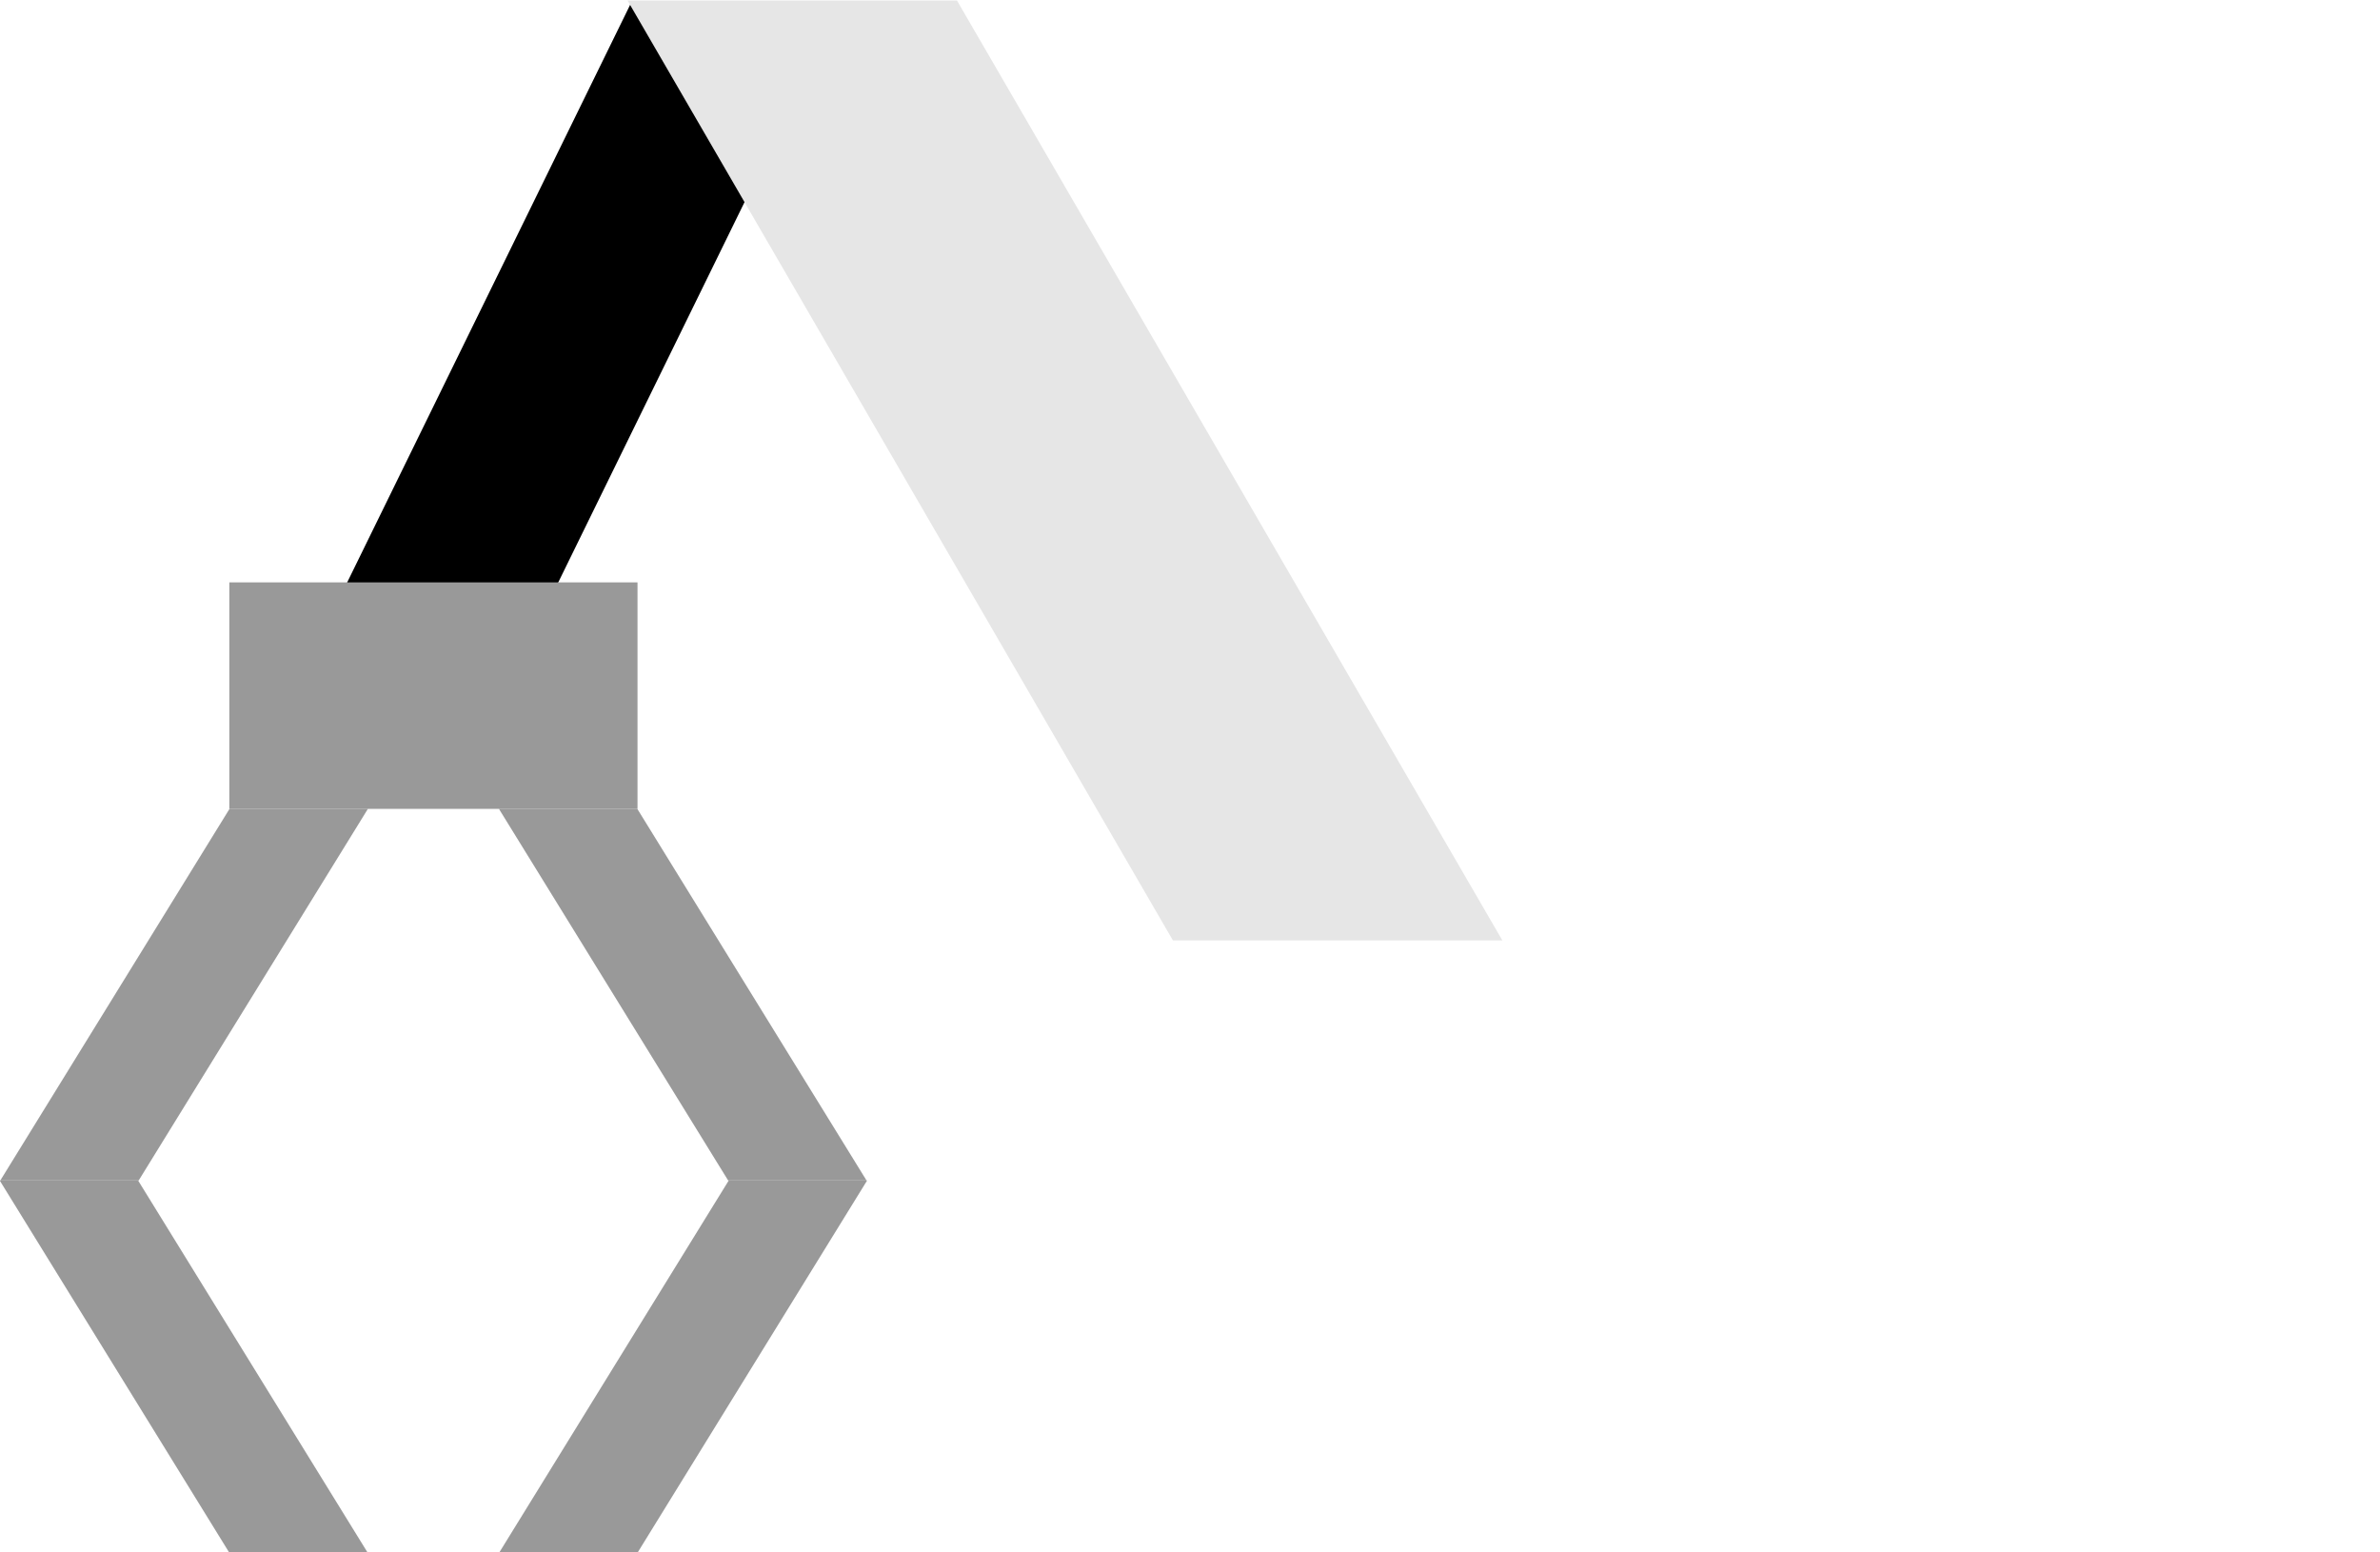 <?xml version="1.0" encoding="UTF-8" standalone="no"?>
<svg
   xmlns:dc="http://purl.org/dc/elements/1.1/"
   xmlns:cc="http://creativecommons.org/ns#"
   xmlns:rdf="http://www.w3.org/1999/02/22-rdf-syntax-ns#"
   xmlns:svg="http://www.w3.org/2000/svg"
   xmlns="http://www.w3.org/2000/svg"
   xmlns:sodipodi="http://sodipodi.sourceforge.net/DTD/sodipodi-0.dtd"
   xmlns:inkscape="http://www.inkscape.org/namespaces/inkscape"
   width="194.965mm"
   height="127.142mm"
   viewBox="0 0 194.965 127.142"
   version="1.1"
   id="svg257"
   inkscape:version="0.92.4 (5da689c313, 2019-01-14)"
   sodipodi:docname="Strongarm_m.svg">
  <defs
     id="defs251" />
  <sodipodi:namedview
     id="base"
     pagecolor="#ffffff"
     bordercolor="#666666"
     borderopacity="1.0"
     inkscape:pageopacity="0.0"
     inkscape:pageshadow="2"
     inkscape:zoom="0.98994949"
     inkscape:cx="425.99389"
     inkscape:cy="441.04388"
     inkscape:document-units="mm"
     inkscape:current-layer="layer3"
     inkscape:document-rotation="0"
     showgrid="false"
     inkscape:window-width="1146"
     inkscape:window-height="969"
     inkscape:window-x="598"
     inkscape:window-y="32"
     inkscape:window-maximized="0" />
  <g
     inkscape:label="Layer 1"
     inkscape:groupmode="layer"
     id="layer1"
     transform="translate(-0.07,-89.276)">
    <rect
       style="display:inline;fill:#999999;stroke-width:0.174"
       id="rect162-9"
       width="11.336"
       height="35.775"
       x="-114.679"
       y="218.525"
       transform="matrix(1,0,0.525,0.851,0,0)" />
    <rect
       style="display:inline;fill:#999999;stroke-width:0.174"
       id="rect162-7-6-0"
       width="11.336"
       height="35.775"
       x="-126.155"
       y="182.75"
       transform="matrix(-1,0,-0.525,0.851,0,0)"
       inkscape:transform-center-x="-19.433235"
       inkscape:transform-center-y="20.404883" />
    <rect
       style="display:inline;fill:#999999;stroke-width:0.174"
       id="rect162-7"
       width="11.336"
       height="35.775"
       x="-185.828"
       y="218.525"
       transform="matrix(-1,0,-0.525,0.851,0,0)"
       inkscape:transform-center-x="-20.349308"
       inkscape:transform-center-y="55.216353" />
    <rect
       style="display:inline;fill:#999999;stroke-width:0.174"
       id="rect162-6"
       width="11.336"
       height="35.775"
       x="-55.006"
       y="182.75"
       transform="matrix(1,0,0.525,0.851,0,0)"
       inkscape:transform-center-x="-19.924979"
       inkscape:transform-center-y="23.131296" />
    <rect
       style="display:inline;fill:#000000;stroke-width:0.289"
       id="rect162-7-6-0-0"
       width="17.29"
       height="65.078"
       x="-112.916"
       y="99.804"
       transform="matrix(-1,0,-0.44,0.898,0,0)"
       inkscape:transform-center-x="-29.640772"
       inkscape:transform-center-y="39.161224" />
    <rect
       style="display:inline;fill:#e6e6e6;stroke-width:0.423"
       id="rect162-7-6-0-0-0"
       width="26.987"
       height="88.998"
       x="-0.359"
       y="103.259"
       transform="matrix(1,0,0.502,0.865,0,0)"
       inkscape:transform-center-x="46.262913"
       inkscape:transform-center-y="51.570074" />
  </g>
  <g
     inkscape:groupmode="layer"
     id="layer3"
     inkscape:label="Layer 2"
     transform="translate(-0.07,-89.276)">
    <rect
       style="display:inline;fill:#999999;stroke-width:0.206"
       id="rect224-9"
       width="33.437"
       height="18.551"
       x="18.856"
       y="136.976"
       ry="0" />
  </g>
</svg>
